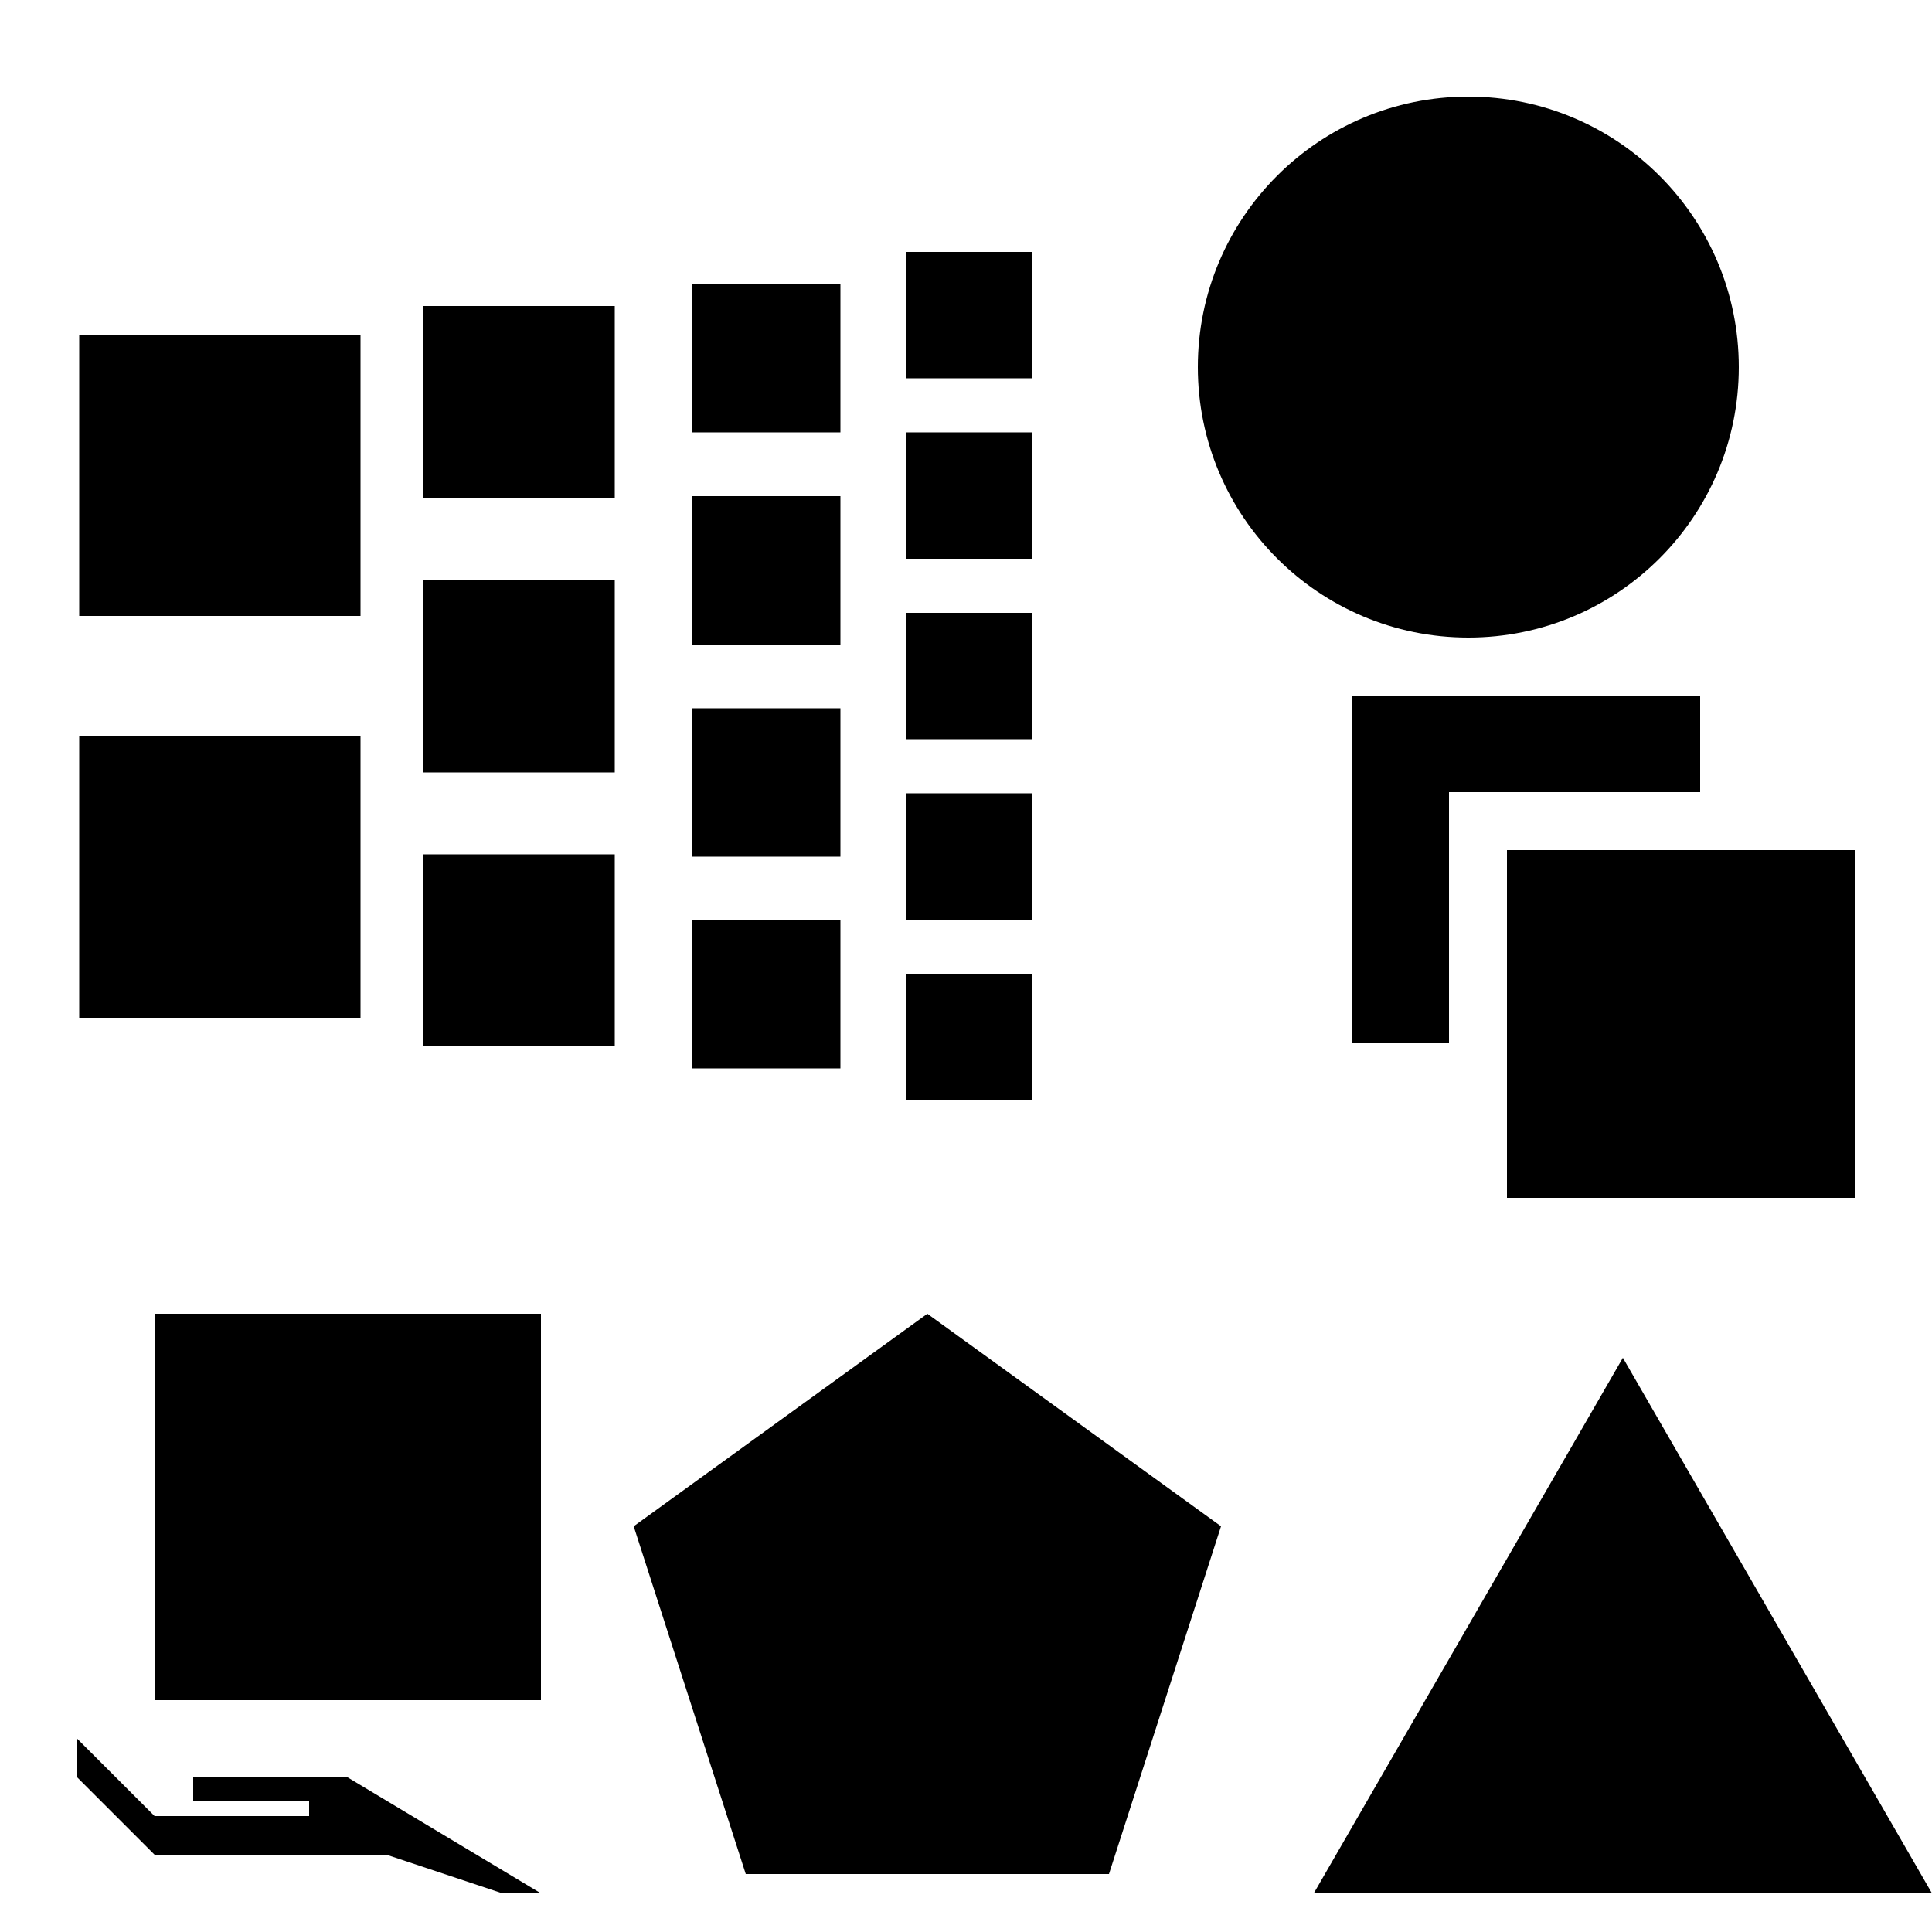 <?xml version="1.0" encoding="utf-8"?>
<!DOCTYPE svg PUBLIC "-//W3C//DTD SVG 1.1//EN" "http://www.w3.org/Graphics/SVG/1.1/DTD/svg11.dtd">
<svg version="1.1" id="Layer_1" xmlns="http://www.w3.org/2000/svg" xmlns:xlink="http://www.w3.org/1999/xlink" x="0px" y="0px"
	 width="500px" height="500px" viewBox="0 0 500 500" enable-background="new 0 0 500 500" xml:space="preserve">
<rect x="20.5" y="86.6" fill="#000000" width="72.8" height="72.8"/>
<rect x="20.5" y="190.6" fill="#000000" width="72.8" height="72.8"/>
<rect x="109.4" y="79.2" fill="#000000" width="49.7" height="49.7"/>
<rect x="109.4" y="150.2" fill="#000000" width="49.7" height="49.7"/>
<rect x="109.4" y="221.1" fill="#000000" width="49.7" height="49.7"/>
<rect x="179.1" y="73.5" fill="#000000" width="38.4" height="38.4"/>
<rect x="179.1" y="128.4" fill="#000000" width="38.4" height="38.4"/>
<rect x="179.1" y="183.3" fill="#000000" width="38.4" height="38.4"/>
<rect x="179.1" y="238.1" fill="#000000" width="38.4" height="38.4"/>
<rect x="234.4" y="65.2" fill="#000000" width="32.7" height="32.7"/>
<rect x="234.4" y="111.9" fill="#000000" width="32.7" height="32.7"/>
<rect x="234.4" y="158.6" fill="#000000" width="32.7" height="32.7"/>
<rect x="234.4" y="205.3" fill="#000000" width="32.7" height="32.7"/>
<rect x="234.4" y="252" fill="#000000" width="32.7" height="32.7"/>
<circle fill="#000000" cx="380" cy="95" r="70"/>
<rect x="350" y="180" fill="#000000" width="90" height="25"/>
<rect x="350" y="180" fill="#000000" width="25" height="90"/>
<rect x="390" y="220" fill="#000000" width="90" height="90"/>
<path fill="#000000" d="M 20 450 L 40 470 L 80 470 L 80 466 L 50 466 L 50 460 L 90 460 L 140 490 L 130 490 L 100 480 L 40 480 L 20 460 z"/>
<rect x="40" y="340" fill="#000000" width="100" height="100"/>
<path fill="#000000" d="M 240 340 l -76 55 l 29 90 l 94 0 l 29 -90 z"/>
<path fill="#000000" d="M 340 490 l 160 0 l -80 -138.6 z"/> 
</svg>
